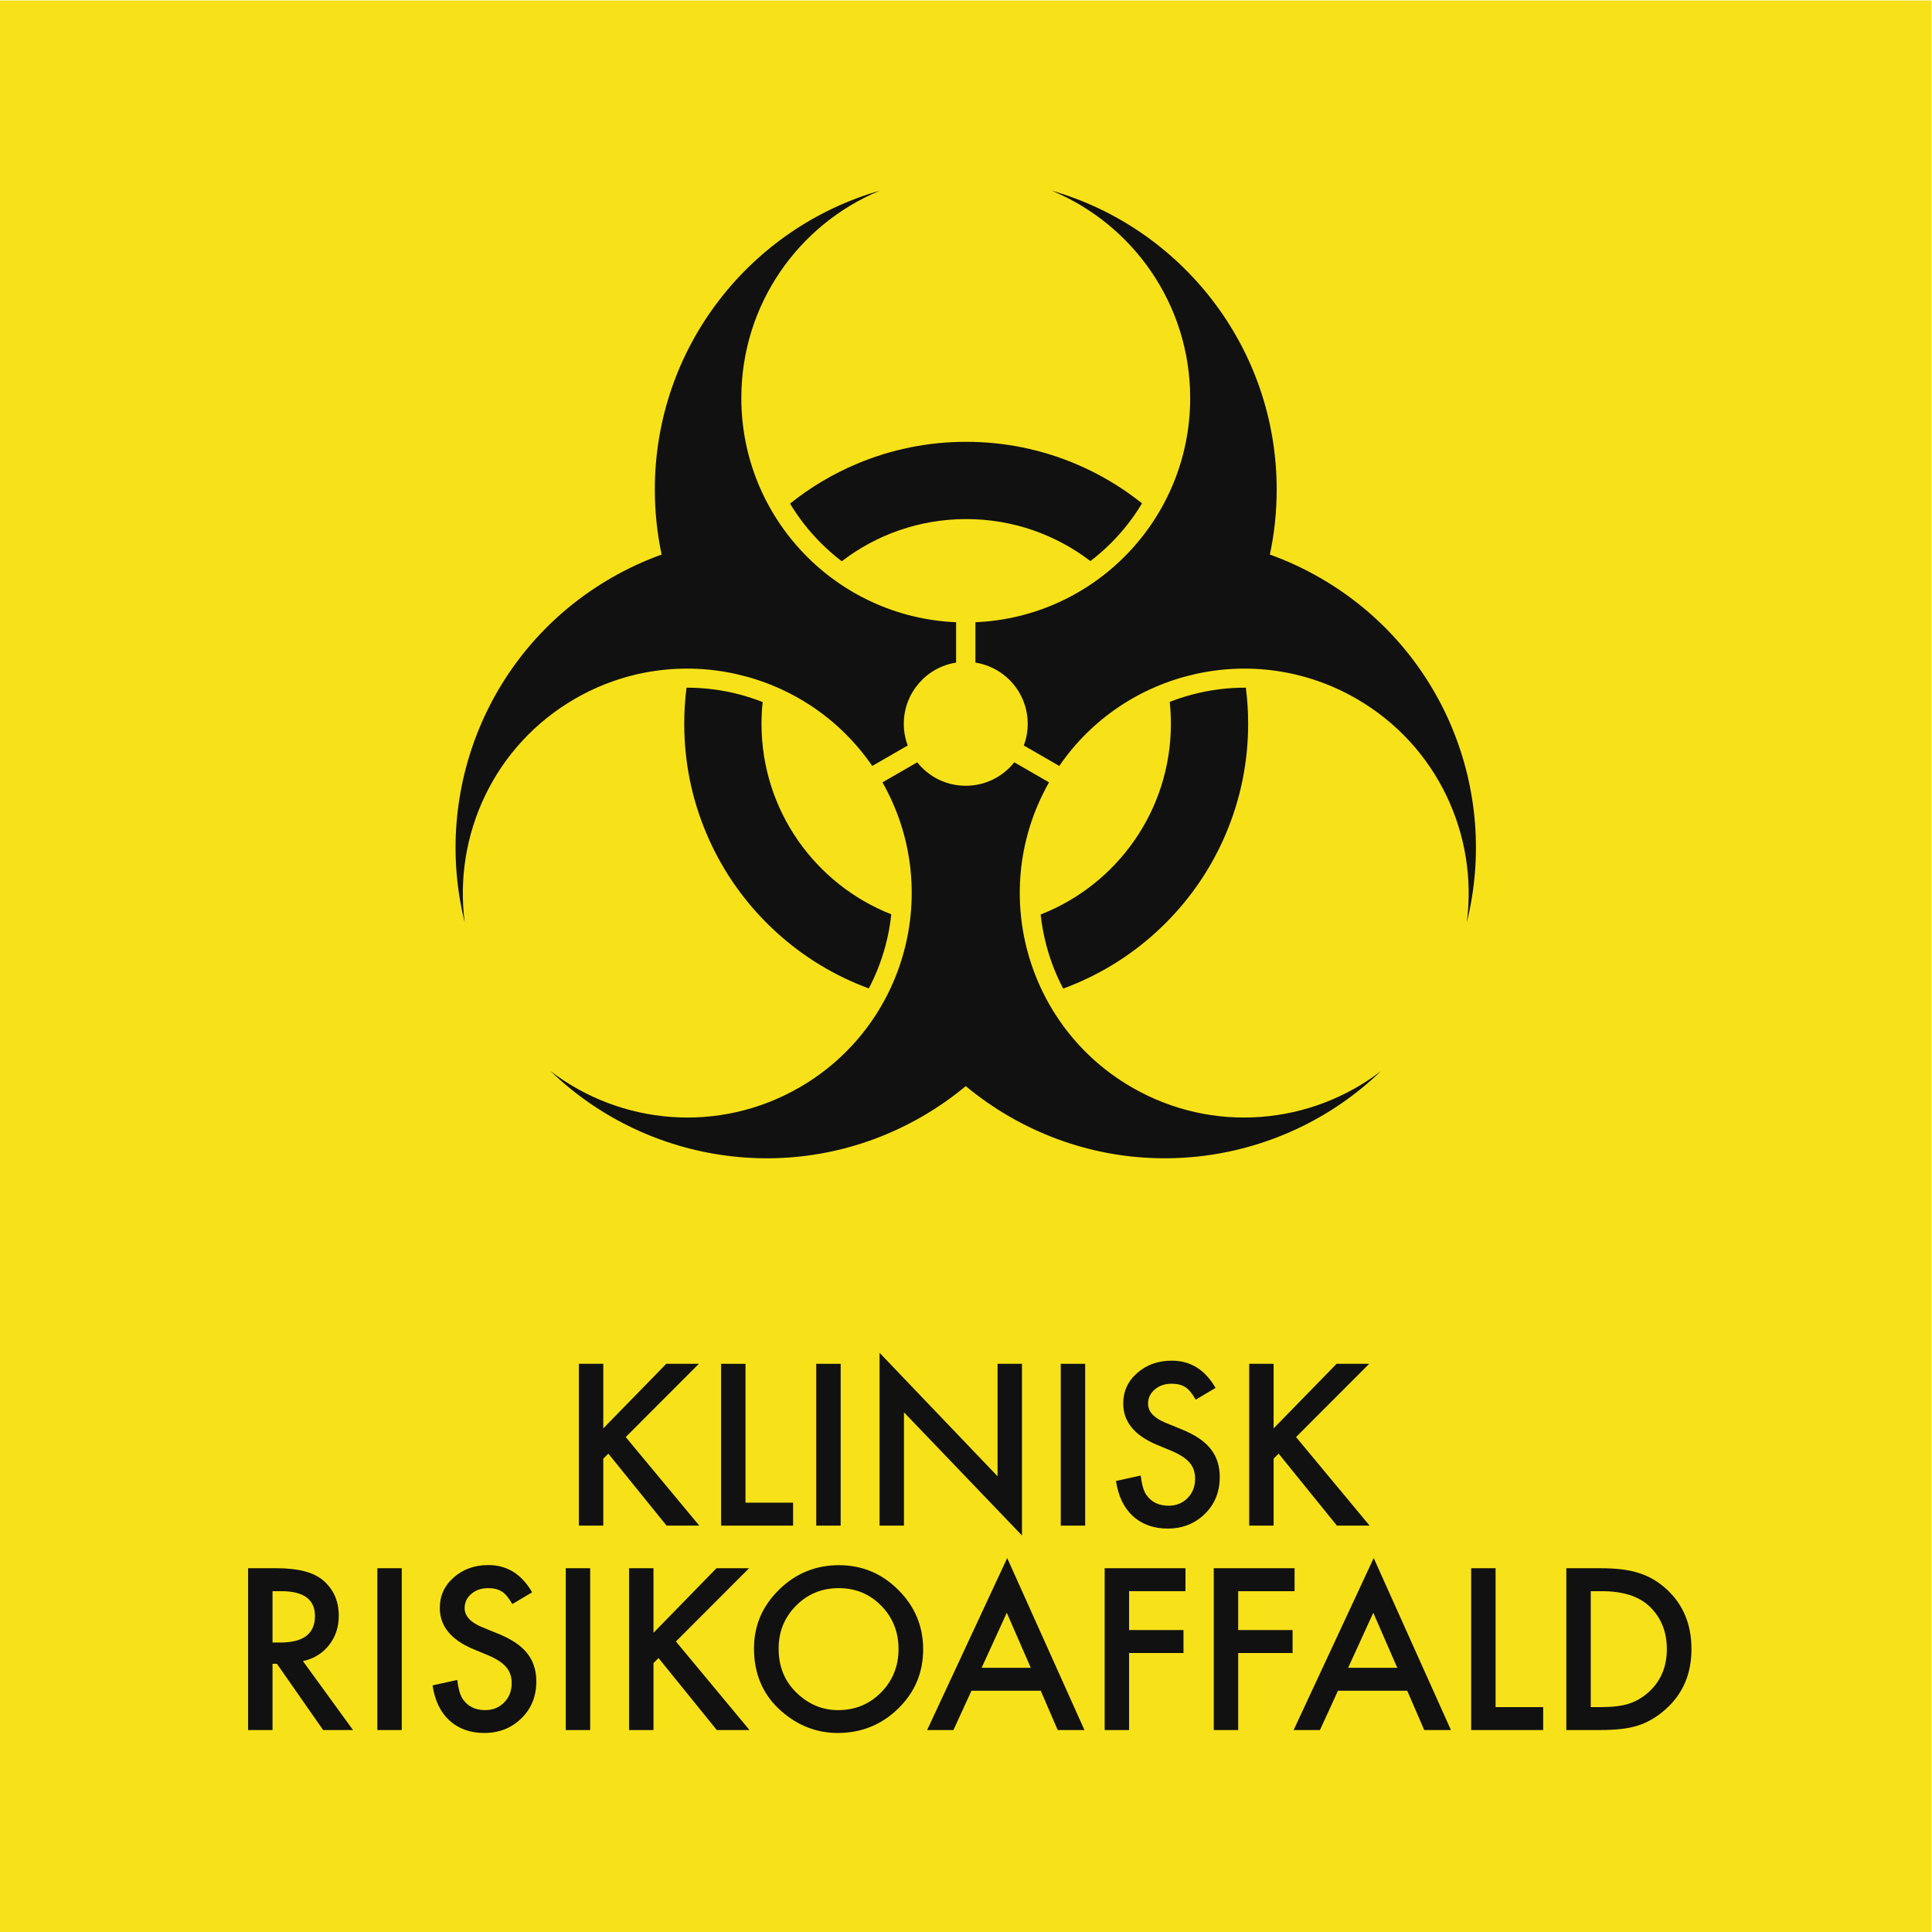 <?xml version="1.0" encoding="UTF-8" standalone="no"?>
<!-- Created with Inkscape (http://www.inkscape.org/) -->

<svg
   version="1.1"
   id="svg2"
   width="680.32"
   height="680.32"
   viewBox="0 0 680.32 680.32"
   sodipodi:docname="KLINISK_RISIKOAFFALD_rgb.eps"
   xmlns:inkscape="http://www.inkscape.org/namespaces/inkscape"
   xmlns:sodipodi="http://sodipodi.sourceforge.net/DTD/sodipodi-0.dtd"
   xmlns="http://www.w3.org/2000/svg"
   xmlns:svg="http://www.w3.org/2000/svg">
  <defs
     id="defs6" />
  <sodipodi:namedview
     id="namedview4"
     pagecolor="#ffffff"
     bordercolor="#000000"
     borderopacity="0.25"
     inkscape:showpageshadow="2"
     inkscape:pageopacity="0.0"
     inkscape:pagecheckerboard="0"
     inkscape:deskcolor="#d1d1d1" />
  <g
     id="g8"
     inkscape:groupmode="layer"
     inkscape:label="ink_ext_XXXXXX"
     transform="matrix(1.333,0,0,-1.333,0,680.32)">
    <g
       id="g10"
       transform="scale(0.1)">
      <path
         d="M 0,5102.36 H 5102.36 V 0 H 0 v 5102.36"
         style="fill:#f7e219;fill-opacity:1;fill-rule:nonzero;stroke:none"
         id="path12" />
      <path
         d="m 1593.68,1330.42 166.39,170.55 h 86.1 l -193.25,-193.53 194.36,-233.94 h -86.38 l -153.93,190.2 -13.29,-13.29 V 1073.5 h -64.51 v 427.47 h 64.51 v -170.55"
         style="fill:#111111;fill-opacity:1;fill-rule:nonzero;stroke:none"
         id="path14" />
      <path
         d="m 1969.37,1500.97 v -366.84 h 125.69 v -60.63 h -190.2 v 427.47 h 64.51"
         style="fill:#111111;fill-opacity:1;fill-rule:nonzero;stroke:none"
         id="path16" />
      <path
         d="M 2220.75,1500.97 V 1073.5 h -64.5 v 427.47 h 64.5"
         style="fill:#111111;fill-opacity:1;fill-rule:nonzero;stroke:none"
         id="path18" />
      <path
         d="m 2323.47,1073.5 v 456.54 l 311.74,-326.14 v 297.07 h 64.5 v -453.49 l -311.74,325.3 V 1073.5 h -64.5"
         style="fill:#111111;fill-opacity:1;fill-rule:nonzero;stroke:none"
         id="path20" />
      <path
         d="M 2866.66,1500.97 V 1073.5 h -64.51 v 427.47 h 64.51"
         style="fill:#111111;fill-opacity:1;fill-rule:nonzero;stroke:none"
         id="path22" />
      <path
         d="m 3211.07,1437.29 -52.33,-31.01 c -9.78,16.98 -19.1,28.06 -27.96,33.22 -9.23,5.91 -21.14,8.86 -35.72,8.86 -17.9,0 -32.76,-5.07 -44.57,-15.22 -11.81,-9.97 -17.72,-22.52 -17.72,-37.66 0,-20.85 15.5,-37.65 46.51,-50.38 l 42.64,-17.44 c 34.7,-14.03 60.08,-31.15 76.13,-51.36 16.06,-20.21 24.09,-44.99 24.09,-74.34 0,-39.31 -13.11,-71.8 -39.31,-97.45 -26.4,-25.84 -59.16,-38.76 -98.28,-38.76 -37.1,0 -67.74,10.98 -91.92,32.95 -23.81,21.96 -38.67,52.88 -44.58,92.74 l 65.34,14.4 c 2.95,-25.1 8.12,-42.45 15.51,-52.05 13.29,-18.46 32.66,-27.69 58.13,-27.69 20.12,0 36.83,6.74 50.12,20.21 13.29,13.48 19.93,30.55 19.93,51.22 0,8.31 -1.16,15.92 -3.46,22.84 -2.31,6.93 -5.91,13.29 -10.8,19.11 -4.89,5.81 -11.21,11.25 -18.96,16.33 -7.76,5.08 -16.99,9.92 -27.69,14.54 l -41.25,17.16 c -58.51,24.73 -87.76,60.91 -87.76,108.53 0,32.11 12.27,58.97 36.82,80.56 24.54,21.78 55.09,32.67 91.64,32.67 49.28,0 87.76,-23.99 115.45,-71.98"
         style="fill:#111111;fill-opacity:1;fill-rule:nonzero;stroke:none"
         id="path24" />
      <path
         d="m 3364.45,1330.42 166.38,170.55 h 86.11 l -193.25,-193.53 194.36,-233.94 h -86.38 l -153.94,190.2 -13.28,-13.29 V 1073.5 h -64.51 v 427.47 h 64.51 v -170.55"
         style="fill:#111111;fill-opacity:1;fill-rule:nonzero;stroke:none"
         id="path26" />
      <path
         d="m 719.922,764.68 h 20.484 c 61.09,0 91.641,23.34 91.641,70.039 0,43.742 -29.719,65.621 -89.149,65.621 H 719.922 Z M 800.207,715.672 932.547,533.5 H 853.641 L 731.547,708.469 H 719.922 V 533.5 H 655.41 v 427.469 h 75.582 c 56.481,0 97.27,-10.617 122.371,-31.84 27.688,-23.629 41.528,-54.82 41.528,-93.578 0,-30.27 -8.676,-56.301 -26.024,-78.071 -17.351,-21.781 -40.238,-35.718 -68.66,-41.808"
         style="fill:#111111;fill-opacity:1;fill-rule:nonzero;stroke:none"
         id="path28" />
      <path
         d="M 1061.28,960.969 V 533.5 h -64.507 v 427.469 h 64.507"
         style="fill:#111111;fill-opacity:1;fill-rule:nonzero;stroke:none"
         id="path30" />
      <path
         d="m 1405.69,897.289 -52.33,-31.008 c -9.78,16.981 -19.1,28.059 -27.96,33.219 -9.23,5.91 -21.13,8.859 -35.71,8.859 -17.91,0 -32.77,-5.07 -44.58,-15.218 -11.81,-9.969 -17.71,-22.52 -17.71,-37.661 0,-20.851 15.5,-37.652 46.51,-50.378 l 42.63,-17.442 c 34.7,-14.031 60.08,-31.148 76.14,-51.359 16.06,-20.211 24.09,-44.992 24.09,-74.34 0,-39.313 -13.11,-71.801 -39.32,-97.449 -26.39,-25.84 -59.15,-38.762 -98.28,-38.762 -37.1,0 -67.74,10.98 -91.92,32.949 -23.81,21.961 -38.67,52.879 -44.57,92.742 l 65.34,14.399 c 2.95,-25.102 8.11,-42.449 15.5,-52.051 13.29,-18.461 32.67,-27.687 58.14,-27.687 20.11,0 36.82,6.738 50.11,20.207 13.29,13.48 19.93,30.55 19.93,51.222 0,8.309 -1.15,15.918 -3.46,22.84 -2.31,6.93 -5.91,13.289 -10.8,19.109 -4.89,5.809 -11.21,11.25 -18.96,16.329 -7.75,5.082 -16.98,9.921 -27.68,14.543 l -41.26,17.16 c -58.51,24.726 -87.76,60.91 -87.76,108.527 0,32.109 12.27,58.973 36.82,80.563 24.55,21.777 55.1,32.668 91.64,32.668 49.28,0 87.77,-23.989 115.45,-71.981"
         style="fill:#111111;fill-opacity:1;fill-rule:nonzero;stroke:none"
         id="path32" />
      <path
         d="M 1559.07,960.969 V 533.5 h -64.51 v 427.469 h 64.51"
         style="fill:#111111;fill-opacity:1;fill-rule:nonzero;stroke:none"
         id="path34" />
      <path
         d="m 1726.29,790.422 166.39,170.547 h 86.1 L 1785.54,767.441 1979.89,533.5 h -86.38 L 1739.58,723.699 1726.29,710.41 V 533.5 h -64.51 v 427.469 h 64.51 V 790.422"
         style="fill:#111111;fill-opacity:1;fill-rule:nonzero;stroke:none"
         id="path36" />
      <path
         d="m 2056.86,748.34 c 0,-47.25 15.87,-86.102 47.61,-116.551 31.57,-30.457 68.01,-45.687 109.36,-45.687 44.85,0 82.69,15.507 113.51,46.519 30.82,31.367 46.24,69.578 46.24,114.609 0,45.59 -15.23,83.801 -45.68,114.622 -30.28,31.007 -67.74,46.507 -112.41,46.507 -44.48,0 -82.04,-15.5 -112.68,-46.507 -30.64,-30.641 -45.95,-68.481 -45.95,-113.512 z m -65.07,0.832 c 0,60.168 22.06,111.848 66.17,155.039 43.93,43.187 96.72,64.789 158.36,64.789 60.91,0 113.14,-21.789 156.7,-65.34 43.75,-43.558 65.62,-95.89 65.62,-156.98 0,-61.461 -21.97,-113.602 -65.89,-156.418 -44.12,-43.012 -97.37,-64.512 -159.75,-64.512 -55.19,0 -104.74,19.102 -148.67,57.309 -48.36,42.261 -72.54,97.632 -72.54,166.113"
         style="fill:#111111;fill-opacity:1;fill-rule:nonzero;stroke:none"
         id="path38" />
      <path
         d="m 2722.97,697.949 -63.4,145.352 -66.45,-145.352 z m 26.3,-60.629 h -183 L 2518.65,533.5 h -69.49 l 211.52,454.32 204.04,-454.32 h -70.6 l -44.85,103.82"
         style="fill:#111111;fill-opacity:1;fill-rule:nonzero;stroke:none"
         id="path40" />
      <path
         d="M 3131.61,900.34 H 2982.66 V 797.621 h 143.69 V 736.988 H 2982.66 V 533.5 h -64.51 v 427.469 h 213.46 V 900.34"
         style="fill:#111111;fill-opacity:1;fill-rule:nonzero;stroke:none"
         id="path42" />
      <path
         d="M 3419.82,900.34 H 3270.87 V 797.621 h 143.69 V 736.988 H 3270.87 V 533.5 h -64.51 v 427.469 h 213.46 V 900.34"
         style="fill:#111111;fill-opacity:1;fill-rule:nonzero;stroke:none"
         id="path44" />
      <path
         d="m 3691.14,697.949 -63.4,145.352 -66.45,-145.352 z m 26.3,-60.629 h -183 L 3486.82,533.5 h -69.49 l 211.52,454.32 204.04,-454.32 h -70.6 l -44.85,103.82"
         style="fill:#111111;fill-opacity:1;fill-rule:nonzero;stroke:none"
         id="path46" />
      <path
         d="m 3950.83,960.969 v -366.84 h 125.69 V 533.5 h -190.2 v 427.469 h 64.51"
         style="fill:#111111;fill-opacity:1;fill-rule:nonzero;stroke:none"
         id="path48" />
      <path
         d="m 4202.21,594.129 h 29.07 c 28.98,0 53.06,3.051 72.26,9.141 19.19,6.46 36.55,16.699 52.05,30.73 31.74,28.98 47.62,66.719 47.62,113.23 0,46.879 -15.69,84.899 -47.07,114.071 -28.23,26.019 -69.86,39.039 -124.86,39.039 h -29.07 z m -64.5,-60.629 v 427.469 h 89.7 c 43,0 76.96,-4.25 101.88,-12.739 26.76,-8.3 51.03,-22.421 72.81,-42.359 44.11,-40.242 66.17,-93.121 66.17,-158.641 0,-65.71 -22.98,-118.859 -68.94,-159.46 -23.07,-20.309 -47.25,-34.43 -72.53,-42.36 -23.63,-7.941 -57.13,-11.91 -100.5,-11.91 h -88.59"
         style="fill:#111111;fill-opacity:1;fill-rule:nonzero;stroke:none"
         id="path50" />
      <path
         d="m 1519.12,3257.9 c 270.01,155.89 611.66,75.24 785.04,-177.65 l 93.68,54.09 c -6.66,17.83 -10.31,37.12 -10.31,57.28 0,81.7 59.87,149.42 138.14,161.67 v 106.66 c -315.58,13.36 -567.34,273.4 -567.34,592.27 0,247.04 151.12,458.76 365.94,547.83 -343.27,-98.46 -594.46,-414.7 -594.46,-789.62 0,-58.89 6.21,-116.33 17.99,-171.71 -45.51,-16.36 -90.2,-36.99 -133.55,-62.02 -324.69,-187.46 -472.96,-563.12 -386.6,-909.63 -30.27,230.58 77.53,467.31 291.47,590.83"
         style="fill:#111111;fill-opacity:1;fill-rule:nonzero;stroke:none"
         id="path52" />
      <path
         d="m 3488.12,3576.7 c -43.36,25.03 -88.05,45.66 -133.55,62.02 11.78,55.38 17.99,112.82 17.99,171.71 0,374.92 -251.2,691.16 -594.47,789.62 214.82,-89.07 365.94,-300.79 365.94,-547.83 0,-318.87 -251.76,-578.91 -567.34,-592.27 v -106.66 c 78.27,-12.25 138.15,-79.97 138.15,-161.67 0,-20.14 -3.65,-39.43 -10.31,-57.25 l 93.69,-54.09 c 173.39,252.86 515.03,333.5 785.03,177.62 213.94,-123.52 321.73,-360.25 291.46,-590.83 86.37,346.51 -61.91,722.17 -386.59,909.63"
         style="fill:#111111;fill-opacity:1;fill-rule:nonzero;stroke:none"
         id="path54" />
      <path
         d="m 2990.39,2231.05 c -282.25,162.96 -379.77,522.95 -219.2,805.92 l -91.76,52.98 c -29.98,-37.76 -76.29,-61.99 -128.25,-61.99 -51.95,0 -98.24,24.21 -128.22,61.96 l -91.77,-52.98 c 160.54,-282.96 63.02,-642.93 -219.22,-805.89 -213.95,-123.52 -472.85,-98.5 -657.41,43 256.9,-248.05 656.37,-307.47 981.06,-120.01 41.44,23.92 79.99,50.92 115.56,80.52 35.57,-29.6 74.12,-56.6 115.56,-80.52 324.69,-187.46 724.16,-128.04 981.07,120.01 -184.56,-141.5 -443.47,-166.52 -657.42,-43"
         style="fill:#111111;fill-opacity:1;fill-rule:nonzero;stroke:none"
         id="path56" />
      <path
         d="m 1955.83,3268.48 c -46.81,12.54 -94.44,18.75 -142.26,18.59 -4.01,-31.43 -6.04,-63.24 -6.04,-95.35 0,-100.46 19.73,-198.02 58.62,-289.98 37.52,-88.72 91.2,-168.35 159.54,-236.69 68.33,-68.33 147.97,-122.01 236.68,-159.54 10.83,-4.57 21.74,-8.88 32.72,-12.93 18.65,35.49 33.35,73.02 43.87,112.3 7.39,27.58 12.55,55.45 15.53,83.47 -200.76,78.97 -342.86,274.57 -342.86,503.37 0,19.38 1.04,38.51 3.03,57.36 -19.14,7.52 -38.75,14.02 -58.83,19.4"
         style="fill:#111111;fill-opacity:1;fill-rule:nonzero;stroke:none"
         id="path58" />
      <path
         d="m 2087.05,3773.33 c 22.69,-37.77 49.96,-72.66 81.55,-104.25 17.35,-17.35 35.72,-33.37 54.99,-48.08 91.1,69.88 205.07,111.44 328.77,111.44 123.4,0 237.13,-41.37 328.13,-110.96 19.05,14.58 37.2,30.44 54.37,47.6 31.78,31.78 59.17,66.91 81.95,104.93 -53.06,42.42 -111.46,77.26 -174.47,103.91 -91.96,38.9 -189.53,58.62 -289.98,58.62 -100.47,0 -198.03,-19.72 -289.99,-58.62 -63.35,-26.79 -122.04,-61.87 -175.32,-104.59"
         style="fill:#111111;fill-opacity:1;fill-rule:nonzero;stroke:none"
         id="path60" />
      <path
         d="m 2749.01,2687.89 c 3,-27.87 8.13,-55.58 15.49,-83.01 10.56,-39.42 25.32,-77.09 44.08,-112.68 11.33,4.15 22.58,8.59 33.76,13.31 88.71,37.53 168.34,91.21 236.68,159.54 68.34,68.34 122.02,147.97 159.54,236.69 38.89,91.96 58.62,189.52 58.62,289.98 0,32.1 -2.03,63.91 -6.04,95.33 -48.24,0.28 -96.29,-5.92 -143.52,-18.57 -19.66,-5.27 -38.87,-11.61 -57.62,-18.94 2.02,-19 3.08,-38.29 3.08,-57.82 0,-229.25 -142.68,-425.17 -344.07,-503.83"
         style="fill:#111111;fill-opacity:1;fill-rule:nonzero;stroke:none"
         id="path62" />
    </g>
  </g>
</svg>
